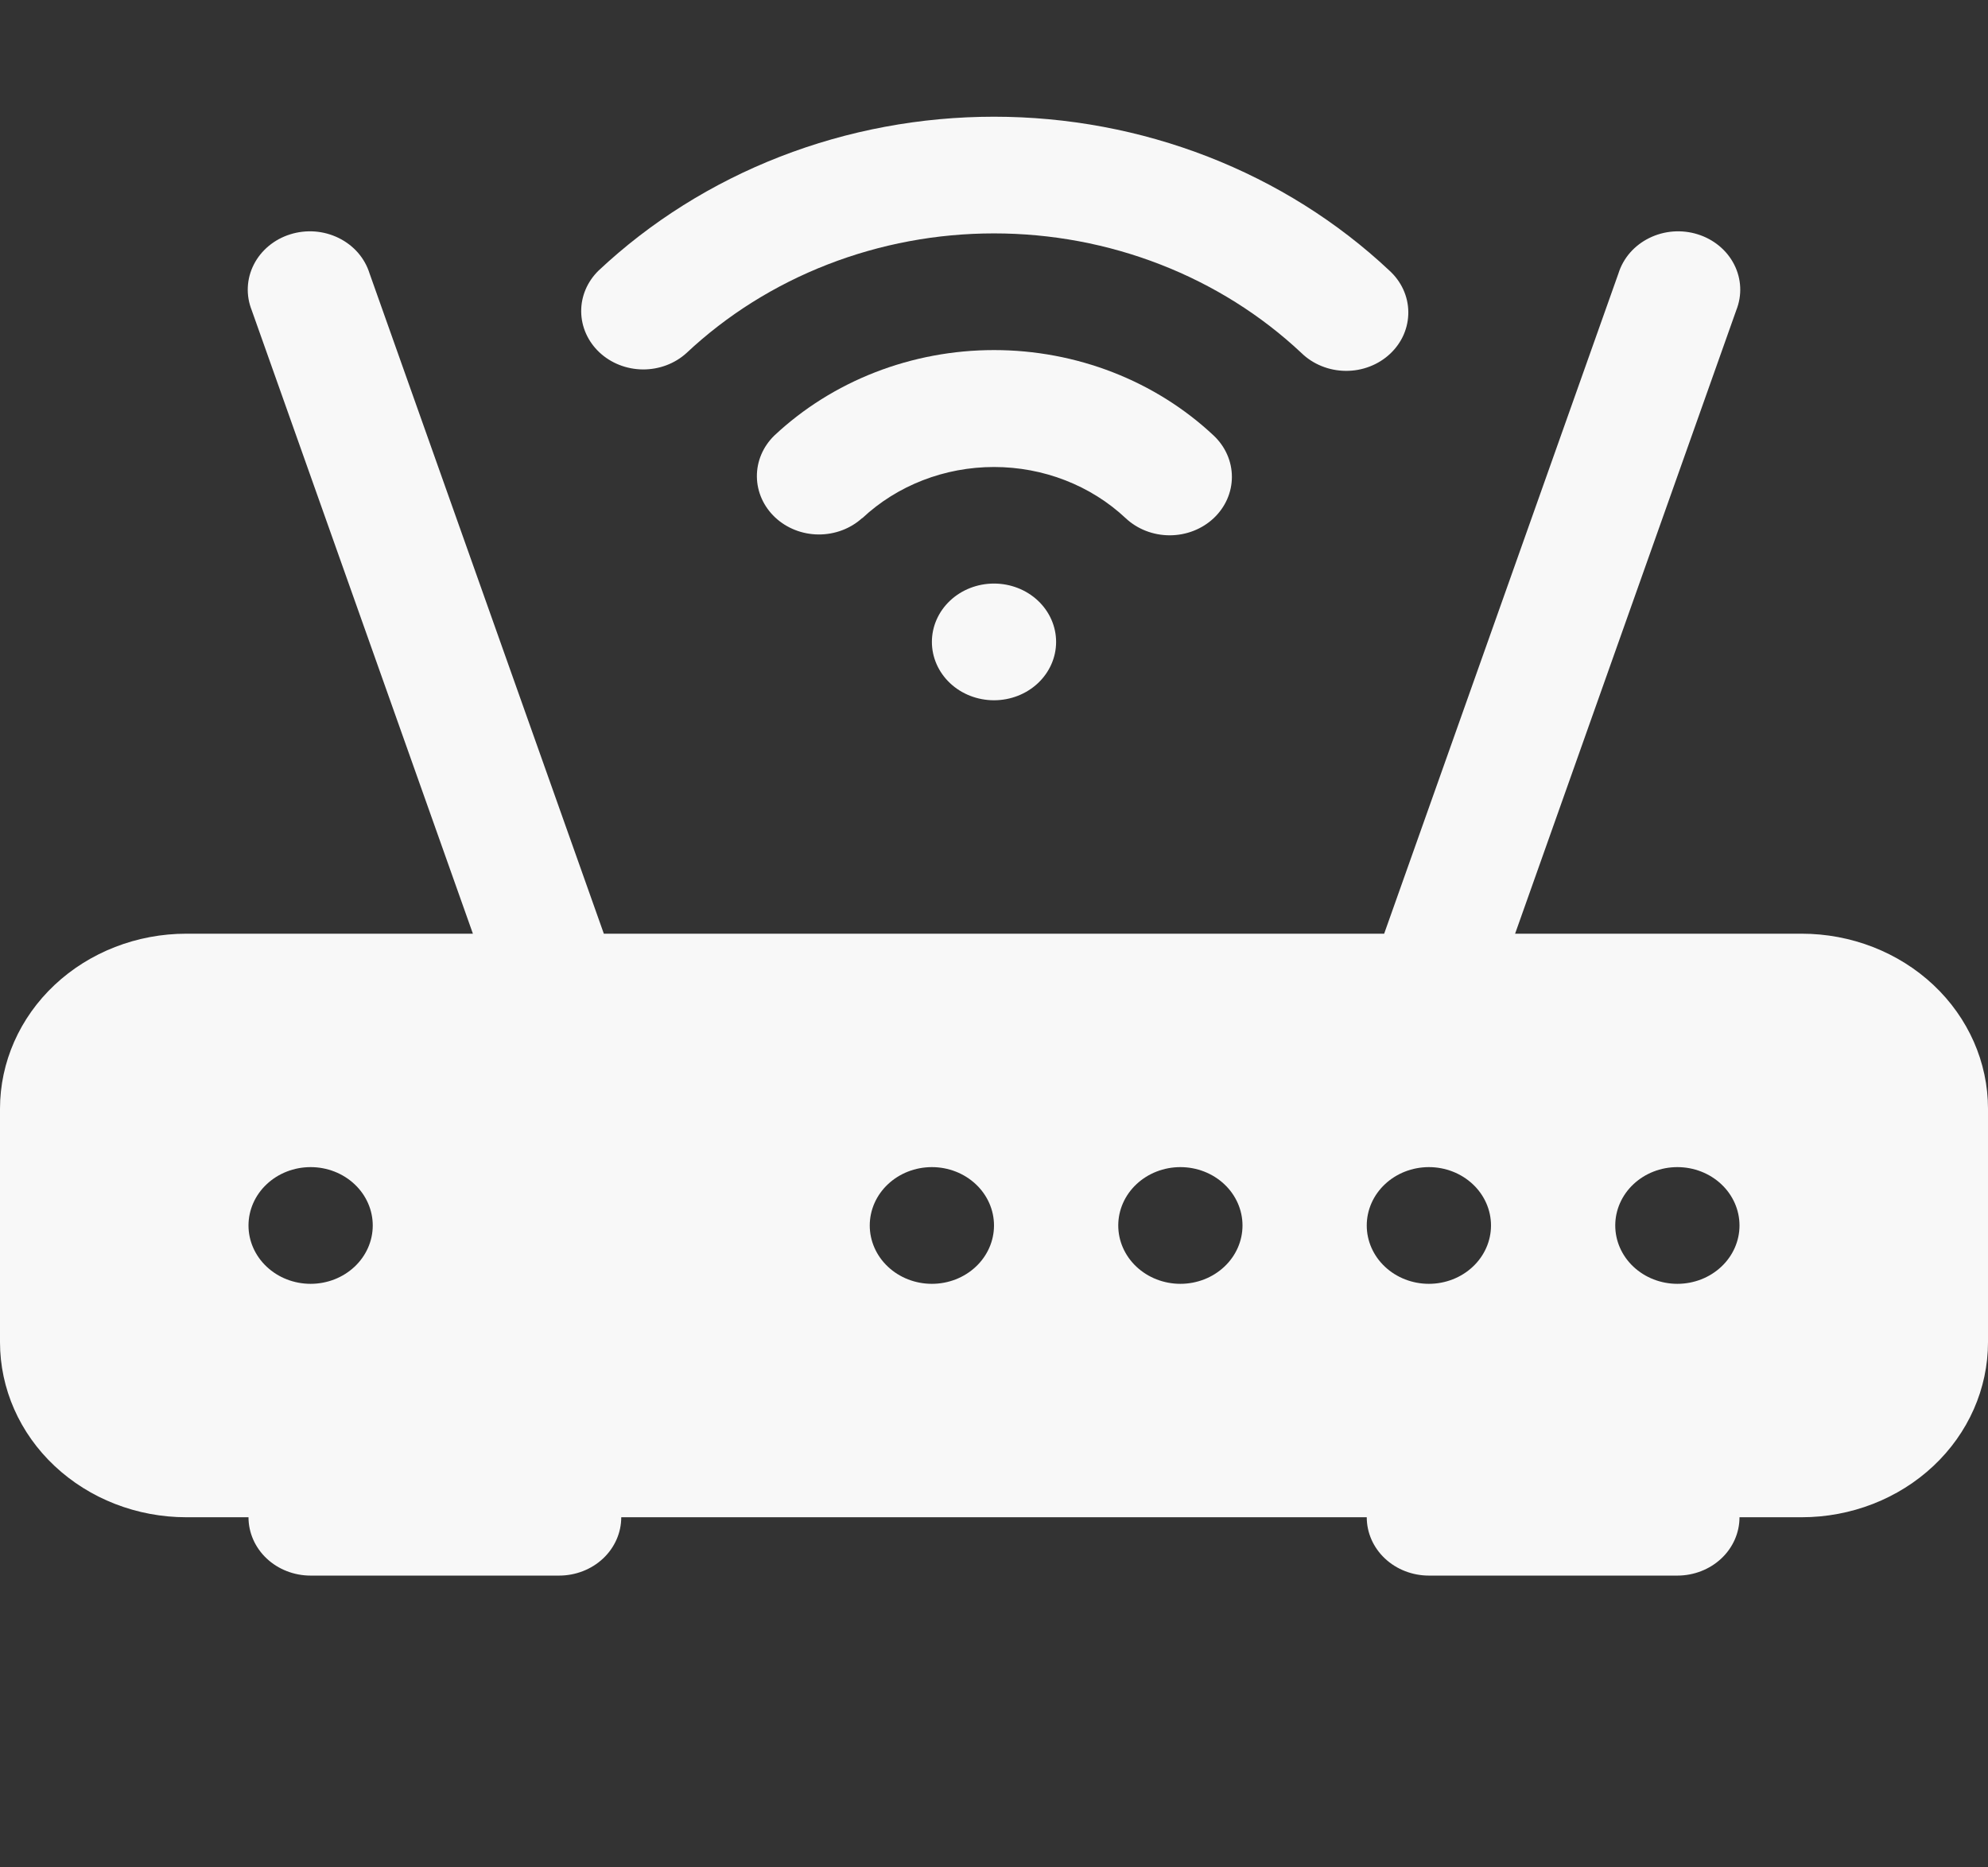 <svg width="66" height="62" viewBox="0 0 66 62" fill="none" xmlns="http://www.w3.org/2000/svg">
<rect x="0" y="0" width="66" height="62" fill="#333333" stroke="none"/>
<g clip-path="url(#clip0_83_124)">
<path d="M22.79 11.722C24.131 10.462 25.723 9.463 27.474 8.782C29.226 8.1 31.104 7.749 33 7.749C34.896 7.749 36.773 8.1 38.525 8.782C40.277 9.463 41.868 10.462 43.209 11.722C43.399 11.907 43.627 12.055 43.879 12.156C44.13 12.258 44.401 12.311 44.675 12.313C44.949 12.316 45.22 12.267 45.474 12.169C45.727 12.072 45.957 11.928 46.151 11.746C46.345 11.564 46.498 11.348 46.602 11.11C46.705 10.871 46.757 10.616 46.755 10.359C46.753 10.102 46.696 9.848 46.588 9.611C46.48 9.375 46.322 9.161 46.125 8.982C44.402 7.363 42.355 6.079 40.103 5.202C37.851 4.326 35.437 3.875 33 3.875C30.562 3.875 28.148 4.326 25.896 5.202C23.644 6.079 21.598 7.363 19.874 8.982C19.498 9.348 19.29 9.837 19.295 10.345C19.3 10.853 19.517 11.339 19.899 11.698C20.281 12.057 20.799 12.261 21.34 12.266C21.88 12.27 22.401 12.075 22.79 11.722Z" fill="#F8F8F8"/>
<path d="M28.627 17.205C29.788 16.116 31.36 15.505 33 15.505C34.64 15.505 36.212 16.116 37.372 17.205C37.76 17.569 38.285 17.773 38.833 17.773C39.38 17.773 39.906 17.569 40.293 17.205C40.68 16.841 40.898 16.348 40.898 15.833C40.898 15.319 40.68 14.825 40.293 14.461C39.335 13.562 38.198 12.848 36.947 12.361C35.696 11.874 34.354 11.623 33 11.623C31.645 11.623 30.304 11.874 29.053 12.361C27.802 12.848 26.665 13.562 25.707 14.461C25.331 14.827 25.123 15.316 25.128 15.824C25.133 16.332 25.35 16.818 25.732 17.177C26.114 17.537 26.632 17.741 27.172 17.745C27.713 17.749 28.234 17.554 28.623 17.201L28.627 17.205Z" fill="#F8F8F8"/>
<path d="M12.268 9.075C12.19 8.825 12.059 8.592 11.884 8.39C11.708 8.189 11.491 8.023 11.245 7.902C10.999 7.781 10.73 7.707 10.454 7.686C10.177 7.666 9.899 7.697 9.636 7.78C9.372 7.862 9.13 7.994 8.922 8.166C8.714 8.339 8.545 8.549 8.426 8.784C8.306 9.02 8.239 9.275 8.227 9.535C8.215 9.796 8.26 10.056 8.357 10.3L15.7 31H6.188C4.546 31 2.973 31.612 1.812 32.702C0.652 33.792 0 35.271 0 36.812L0 44.562C0 46.104 0.652 47.583 1.812 48.672C2.973 49.763 4.546 50.375 6.188 50.375H8.25C8.25 50.889 8.467 51.382 8.854 51.745C9.241 52.108 9.765 52.312 10.312 52.312H18.562C19.11 52.312 19.634 52.108 20.021 51.745C20.408 51.382 20.625 50.889 20.625 50.375H45.375C45.375 50.889 45.592 51.382 45.979 51.745C46.366 52.108 46.891 52.312 47.438 52.312H55.688C56.234 52.312 56.759 52.108 57.146 51.745C57.533 51.382 57.75 50.889 57.75 50.375H59.812C61.453 50.375 63.027 49.763 64.188 48.672C65.348 47.583 66 46.104 66 44.562V36.812C66 35.271 65.348 33.792 64.188 32.702C63.027 31.612 61.453 31 59.812 31H50.3L57.643 10.3C57.74 10.056 57.785 9.796 57.773 9.535C57.761 9.275 57.694 9.02 57.574 8.784C57.455 8.549 57.286 8.339 57.078 8.166C56.87 7.994 56.628 7.862 56.364 7.78C56.101 7.697 55.823 7.666 55.547 7.686C55.27 7.707 55.001 7.781 54.755 7.902C54.509 8.023 54.292 8.189 54.116 8.39C53.941 8.592 53.81 8.825 53.732 9.075L45.953 31H20.047L12.268 9.075ZM10.312 42.625C9.765 42.625 9.241 42.421 8.854 42.057C8.467 41.694 8.25 41.201 8.25 40.688C8.25 40.174 8.467 39.681 8.854 39.318C9.241 38.954 9.765 38.75 10.312 38.75C10.86 38.75 11.384 38.954 11.771 39.318C12.158 39.681 12.375 40.174 12.375 40.688C12.375 41.201 12.158 41.694 11.771 42.057C11.384 42.421 10.86 42.625 10.312 42.625ZM28.875 40.688C28.875 40.174 29.092 39.681 29.479 39.318C29.866 38.954 30.39 38.75 30.938 38.75C31.485 38.75 32.009 38.954 32.396 39.318C32.783 39.681 33 40.174 33 40.688C33 41.201 32.783 41.694 32.396 42.057C32.009 42.421 31.485 42.625 30.938 42.625C30.39 42.625 29.866 42.421 29.479 42.057C29.092 41.694 28.875 41.201 28.875 40.688ZM39.188 42.625C38.641 42.625 38.116 42.421 37.729 42.057C37.342 41.694 37.125 41.201 37.125 40.688C37.125 40.174 37.342 39.681 37.729 39.318C38.116 38.954 38.641 38.75 39.188 38.75C39.734 38.75 40.259 38.954 40.646 39.318C41.033 39.681 41.25 40.174 41.25 40.688C41.25 41.201 41.033 41.694 40.646 42.057C40.259 42.421 39.734 42.625 39.188 42.625ZM45.375 40.688C45.375 40.174 45.592 39.681 45.979 39.318C46.366 38.954 46.891 38.75 47.438 38.75C47.984 38.75 48.509 38.954 48.896 39.318C49.283 39.681 49.5 40.174 49.5 40.688C49.5 41.201 49.283 41.694 48.896 42.057C48.509 42.421 47.984 42.625 47.438 42.625C46.891 42.625 46.366 42.421 45.979 42.057C45.592 41.694 45.375 41.201 45.375 40.688ZM53.625 40.688C53.625 40.174 53.842 39.681 54.229 39.318C54.616 38.954 55.141 38.75 55.688 38.75C56.234 38.75 56.759 38.954 57.146 39.318C57.533 39.681 57.75 40.174 57.75 40.688C57.75 41.201 57.533 41.694 57.146 42.057C56.759 42.421 56.234 42.625 55.688 42.625C55.141 42.625 54.616 42.421 54.229 42.057C53.842 41.694 53.625 41.201 53.625 40.688Z" fill="#F8F8F8"/>
<path d="M35.062 21.312C35.062 21.826 34.845 22.319 34.458 22.683C34.072 23.046 33.547 23.25 33 23.25C32.453 23.25 31.928 23.046 31.542 22.683C31.155 22.319 30.938 21.826 30.938 21.312C30.938 20.799 31.155 20.306 31.542 19.942C31.928 19.579 32.453 19.375 33 19.375C33.547 19.375 34.072 19.579 34.458 19.942C34.845 20.306 35.062 20.799 35.062 21.312Z" fill="#F8F8F8"/>
</g>
<defs>
<clipPath id="clip0_83_124">
<rect width="66" height="62" fill="white"/>
</clipPath>
</defs>
</svg>
